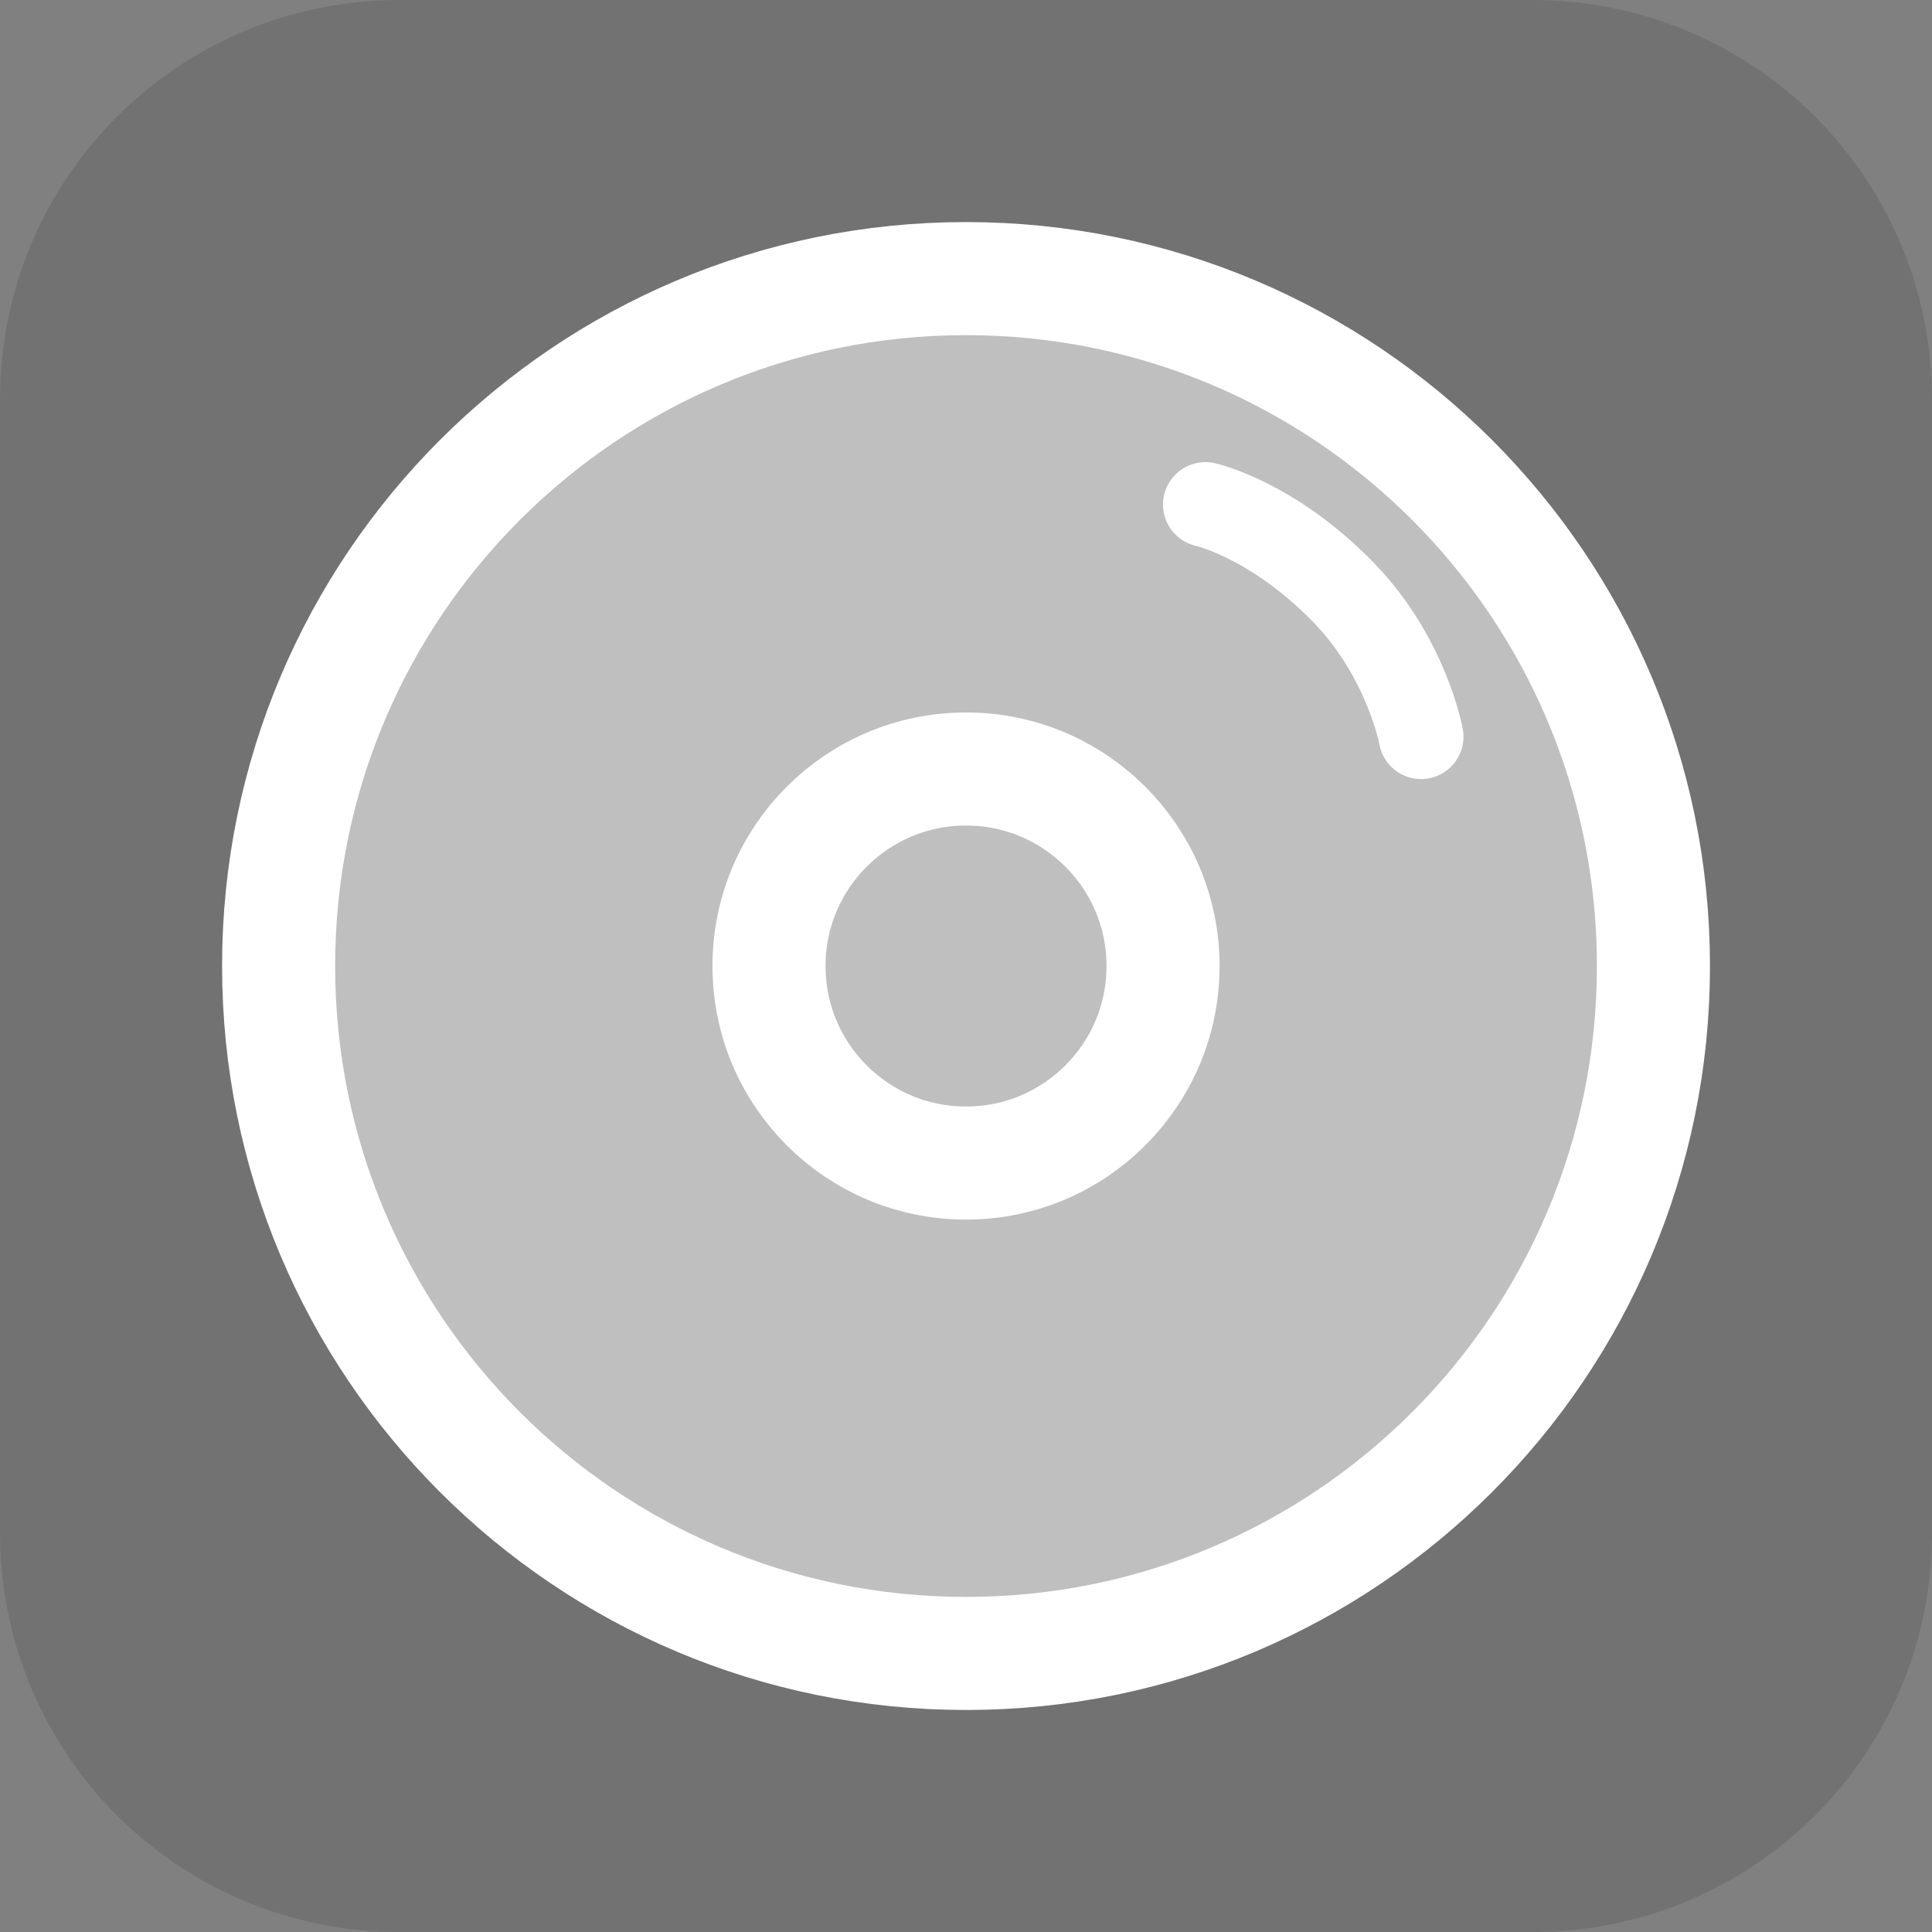 <svg version="1.1" xmlns="http://www.w3.org/2000/svg" xmlns:xlink="http://www.w3.org/1999/xlink" width="34.173" height="34.173" viewBox="0,0,34.173,34.173"><rect x="0" y="0" width="34.173" height="34.173" fill="#808080" stroke="none"/><g transform="translate(-222.913,-162.913)"><g data-paper-data="{&quot;isPaintingLayer&quot;:true}" stroke-miterlimit="10" stroke-dasharray="" stroke-dashoffset="0" style="mix-blend-mode: normal"><path d="M229.983,162.913h20.034c3.917,0 7.07,3.153 7.07,7.07v20.034c0,3.917 -3.153,7.07 -7.07,7.07h-20.034c-3.917,0 -7.07,-3.153 -7.07,-7.07v-20.034c0,-3.917 3.153,-7.07 7.07,-7.07z" fill-opacity="0.132" fill="#1a1a1a" fill-rule="evenodd" stroke="none" stroke-width="4.439" stroke-linecap="round" stroke-linejoin="round"/><path d="M227.841,180c0,-6.715 5.444,-12.159 12.159,-12.159c6.715,0 12.159,5.444 12.159,12.159c0,6.715 -5.444,12.159 -12.159,12.159c-6.715,0 -12.159,-5.444 -12.159,-12.159z" fill="#bfbfbf" fill-rule="nonzero" stroke="#ffffff" stroke-width="2" stroke-linecap="butt" stroke-linejoin="miter"/><path d="M236.515,180c0,-1.925 1.56,-3.485 3.485,-3.485c1.925,0 3.485,1.56 3.485,3.485c0,1.925 -1.56,3.485 -3.485,3.485c-1.925,0 -3.485,-1.56 -3.485,-3.485z" fill="#bfbfbf" fill-rule="nonzero" stroke="#ffffff" stroke-width="2" stroke-linecap="butt" stroke-linejoin="miter"/><path d="M244.234,171.837c0,0 1.188,0.263 2.443,1.555c1.119,1.153 1.372,2.551 1.372,2.551" fill="none" fill-rule="nonzero" stroke="#ffffff" stroke-width="1.5" stroke-linecap="round" stroke-linejoin="miter"/></g></g></svg>